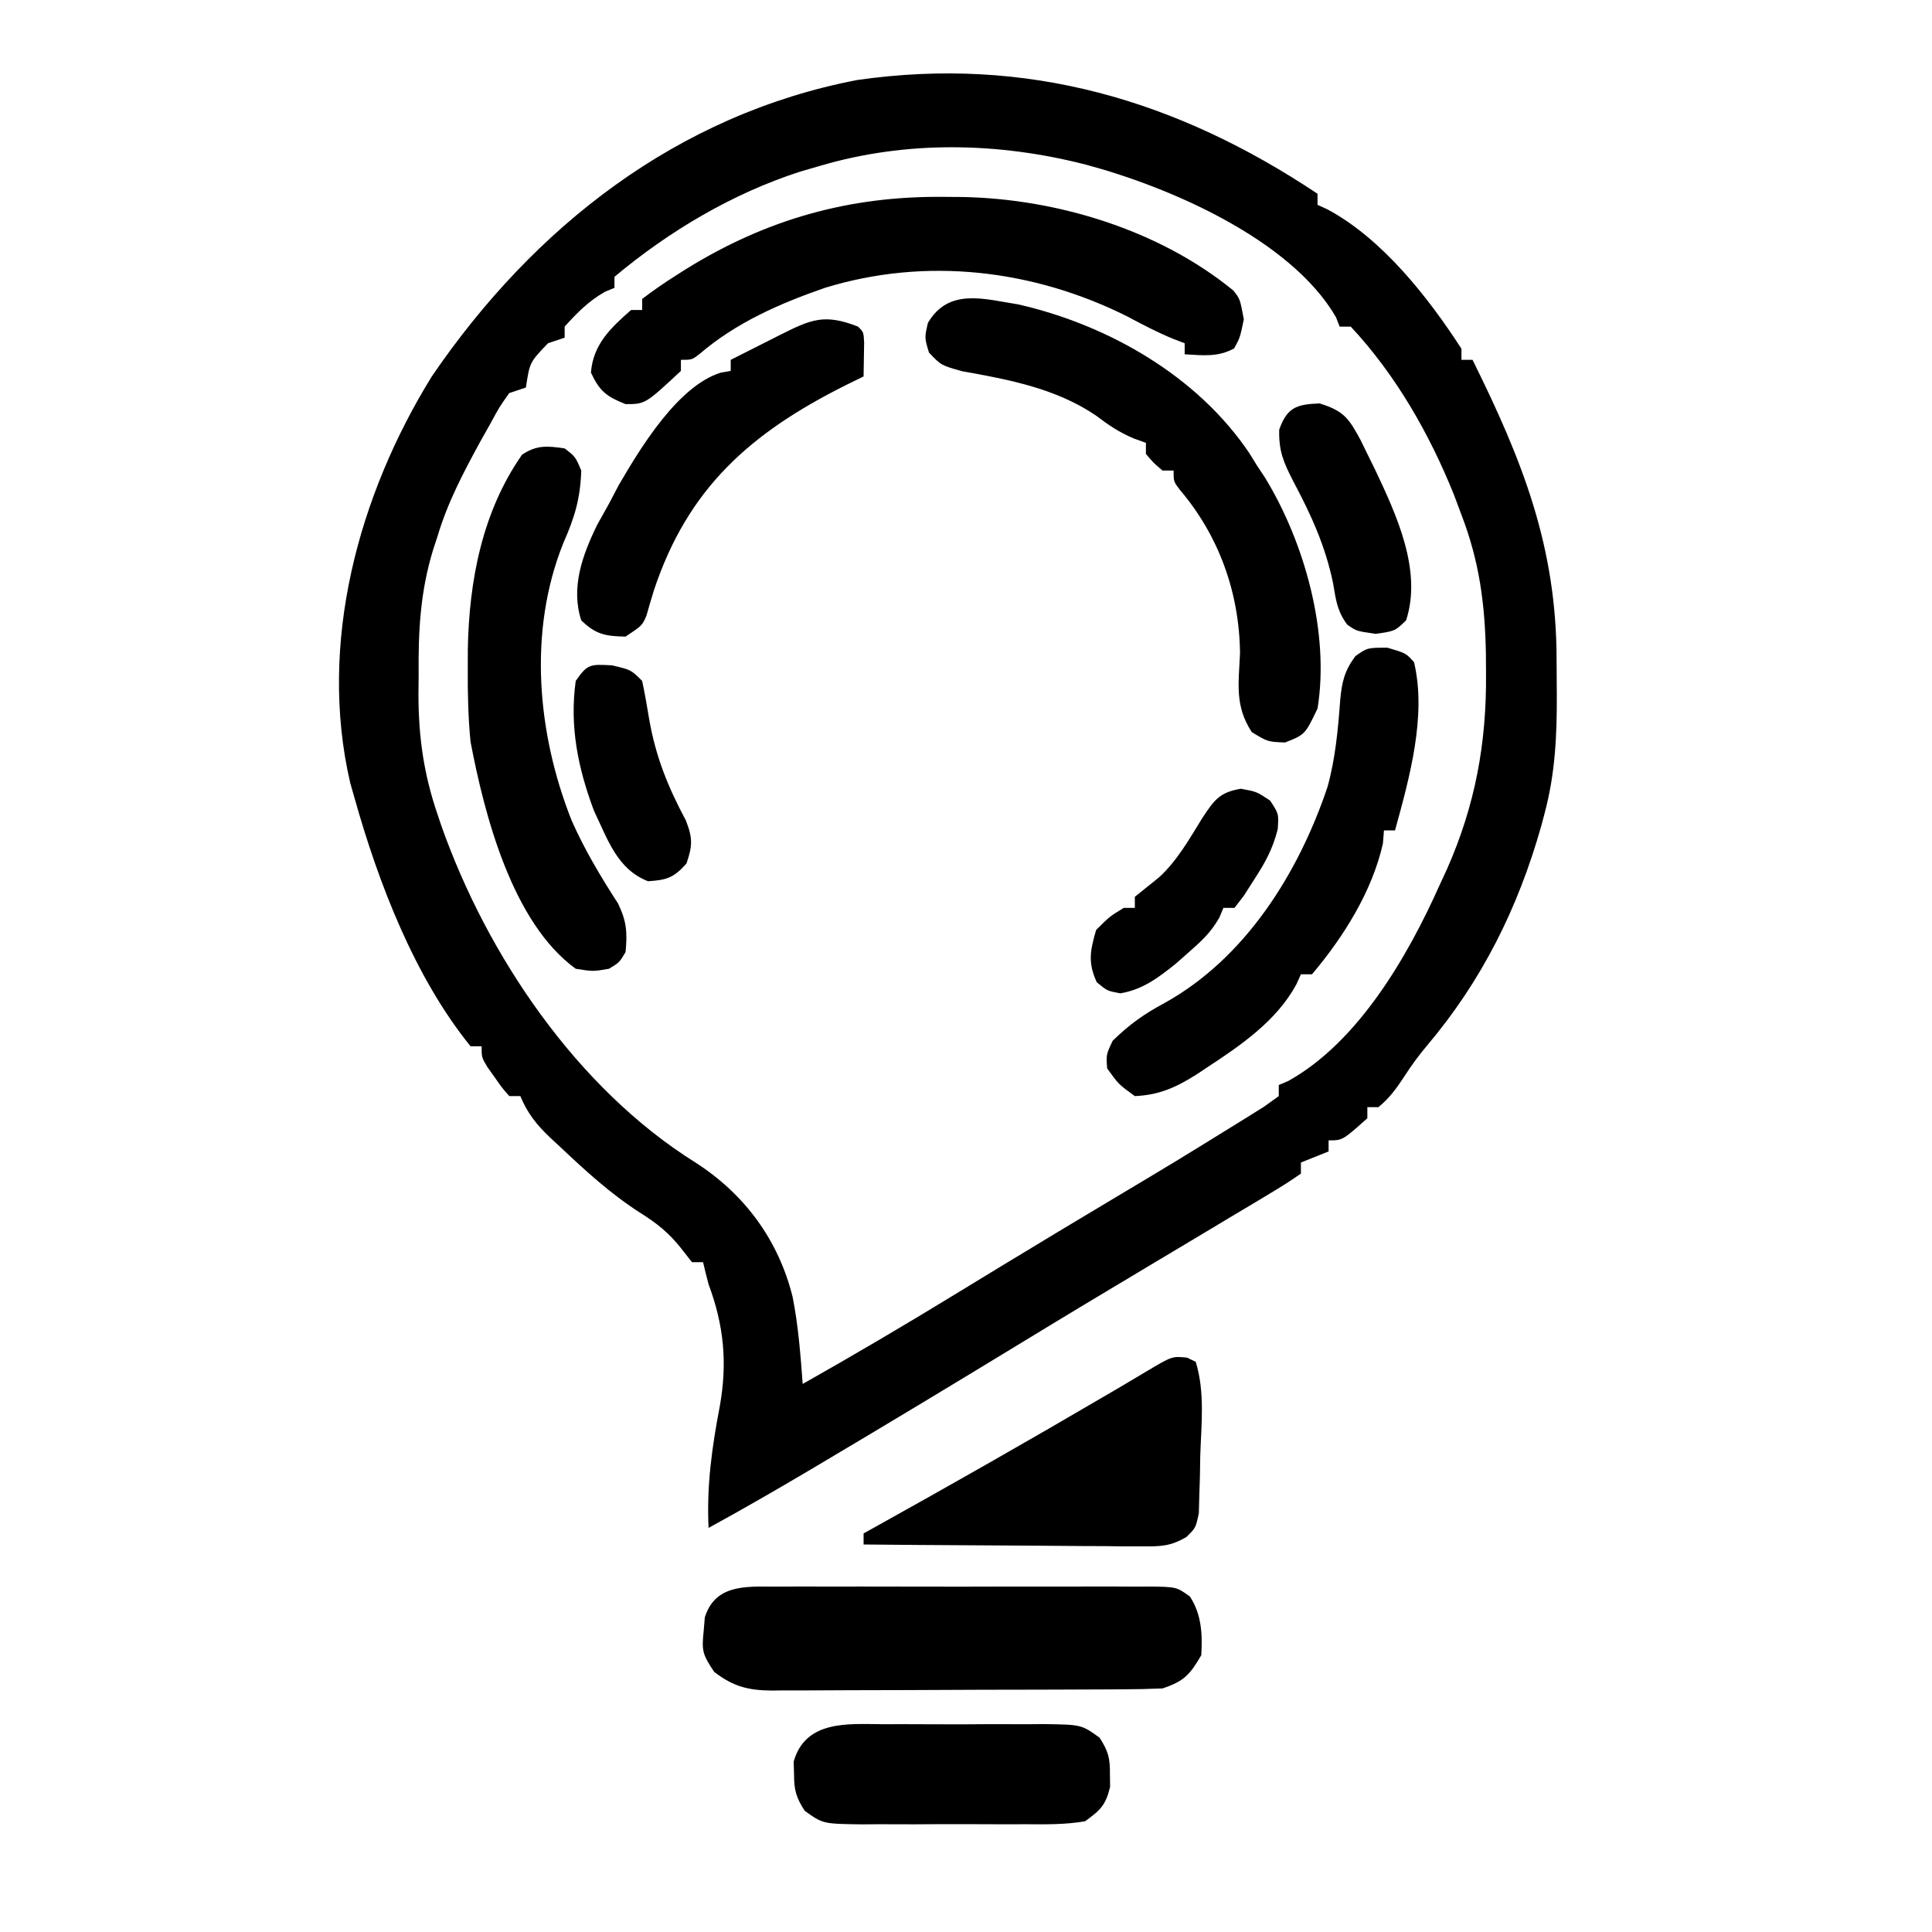 <?xml version="1.0" encoding="UTF-8"?>
<svg version="1.1" xmlns="http://www.w3.org/2000/svg" width="349" height="349">
<path d="M0 0 C0 0.66 0 1.32 0 2 C0.584 2.268 1.168 2.536 1.77 2.812 C11.653 8.075 20.02 18.741 26 28 C26 28.66 26 29.32 26 30 C26.66 30 27.32 30 28 30 C36.981 48.113 43.188 63.707 43.185 84.223 C43.187 86.297 43.206 88.37 43.225 90.443 C43.257 97.854 42.933 104.822 41 112 C40.712 113.086 40.712 113.086 40.418 114.194 C36.235 129.002 29.691 142.176 19.719 153.949 C18.231 155.725 16.937 157.492 15.688 159.438 C14.256 161.611 13.008 163.357 11 165 C10.34 165 9.68 165 9 165 C9 165.66 9 166.32 9 167 C4.529 171 4.529 171 2 171 C2 171.66 2 172.32 2 173 C-0.475 173.99 -0.475 173.99 -3 175 C-3 175.66 -3 176.32 -3 177 C-4.813 178.278 -6.694 179.459 -8.598 180.598 C-9.178 180.948 -9.759 181.297 -10.357 181.658 C-12.255 182.8 -14.158 183.931 -16.062 185.062 C-17.373 185.848 -18.683 186.635 -19.992 187.422 C-23.657 189.622 -27.328 191.812 -31 194 C-32.405 194.842 -33.81 195.684 -35.215 196.527 C-37.439 197.863 -39.664 199.196 -41.891 200.527 C-45.9 202.933 -49.892 205.366 -53.886 207.797 C-65.452 214.839 -77.04 221.843 -88.688 228.75 C-89.791 229.405 -90.894 230.06 -92.03 230.735 C-97.971 234.249 -103.942 237.691 -110 241 C-110.372 233.436 -109.396 226.447 -107.979 219.042 C-106.581 211.204 -107.217 204.479 -110 197 C-110.35 195.671 -110.691 194.339 -111 193 C-111.66 193 -112.32 193 -113 193 C-113.681 192.134 -114.361 191.268 -115.062 190.375 C-117.184 187.714 -119.312 186.001 -122.188 184.188 C-127.672 180.708 -132.289 176.447 -137 172 C-137.828 171.234 -137.828 171.234 -138.672 170.453 C-141.061 168.176 -142.75 166.069 -144 163 C-144.66 163 -145.32 163 -146 163 C-147.289 161.539 -147.289 161.539 -148.625 159.625 C-149.071 158.999 -149.517 158.372 -149.977 157.727 C-151 156 -151 156 -151 154 C-151.66 154 -152.32 154 -153 154 C-163.138 141.503 -169.698 124.348 -174 109 C-174.245 108.143 -174.49 107.286 -174.742 106.402 C-180.56 81.26 -173.296 54.507 -160 33 C-141.579 5.994 -115.687 -14.289 -83.171 -20.544 C-52.497 -24.953 -25.405 -16.936 0 0 Z M-90 -5 C-91.134 -4.671 -92.269 -4.343 -93.438 -4.004 C-105.688 -0.053 -117.132 6.743 -127 15 C-127 15.66 -127 16.32 -127 17 C-127.557 17.227 -128.114 17.454 -128.688 17.688 C-131.662 19.376 -133.72 21.467 -136 24 C-136 24.66 -136 25.32 -136 26 C-137.485 26.495 -137.485 26.495 -139 27 C-142.314 30.451 -142.314 30.451 -143 35 C-144.485 35.495 -144.485 35.495 -146 36 C-147.78 38.502 -147.78 38.502 -149.438 41.562 C-150.049 42.649 -150.66 43.736 -151.289 44.855 C-154.33 50.445 -157.196 55.866 -159 62 C-159.242 62.734 -159.485 63.469 -159.735 64.225 C-162.095 71.888 -162.453 79.018 -162.375 87 C-162.387 88.194 -162.398 89.387 -162.41 90.617 C-162.385 98.215 -161.445 104.809 -159 112 C-158.776 112.671 -158.551 113.342 -158.32 114.034 C-150.01 137.625 -133.785 161.609 -112.375 175 C-103.464 180.709 -97.342 189.067 -94.812 199.312 C-93.788 204.497 -93.392 209.737 -93 215 C-83.799 209.799 -74.706 204.452 -65.688 198.938 C-63.243 197.447 -60.797 195.958 -58.352 194.469 C-57.739 194.096 -57.127 193.723 -56.497 193.339 C-50.203 189.509 -43.884 185.721 -37.562 181.938 C-25.221 174.568 -25.221 174.568 -13 167 C-11.9 166.313 -10.801 165.626 -9.668 164.918 C-8.347 163.969 -8.347 163.969 -7 163 C-7 162.34 -7 161.68 -7 161 C-6.437 160.76 -5.873 160.52 -5.293 160.273 C7.342 153.257 16.292 137.764 22 125 C22.679 123.532 22.679 123.532 23.371 122.035 C28.485 110.487 30.552 99.224 30.438 86.625 C30.43 85.444 30.422 84.263 30.415 83.046 C30.246 74.095 29.237 66.409 26 58 C25.553 56.805 25.105 55.61 24.645 54.379 C20.247 43.427 14.114 32.671 6 24 C5.34 24 4.68 24 4 24 C3.78 23.438 3.559 22.876 3.332 22.297 C-4.851 8.186 -26.89 -1.256 -41.812 -5.25 C-57.619 -9.314 -74.275 -9.668 -90 -5 Z " fill="currentColor" transform="translate(238,35)"/>
<path d="M0 0 C1.183 0.009 2.366 0.018 3.585 0.027 C20.52 0.362 39.07 5.966 52.43 16.93 C53.625 18.438 53.625 18.438 54.312 22.125 C53.625 25.438 53.625 25.438 52.562 27.375 C49.613 28.992 46.916 28.624 43.625 28.438 C43.625 27.777 43.625 27.117 43.625 26.438 C42.912 26.167 42.199 25.896 41.465 25.617 C38.593 24.424 35.928 23.03 33.188 21.562 C16.2 13.1 -3.123 10.827 -21.375 16.438 C-29.525 19.27 -37.393 22.704 -43.992 28.371 C-45.375 29.438 -45.375 29.438 -47.375 29.438 C-47.375 30.098 -47.375 30.758 -47.375 31.438 C-53.814 37.438 -53.814 37.438 -57.375 37.438 C-60.803 36.082 -62.062 35.11 -63.625 31.75 C-63.243 26.691 -60.114 23.704 -56.375 20.438 C-55.715 20.438 -55.055 20.438 -54.375 20.438 C-54.375 19.777 -54.375 19.117 -54.375 18.438 C-52.364 16.909 -50.378 15.536 -48.25 14.188 C-47.304 13.587 -47.304 13.587 -46.338 12.974 C-31.907 4.051 -17.001 -0.157 0 0 Z " fill="currentColor" transform="translate(170.375,35.562)"/>
<path d="M0 0 C1.179 -0.008 1.179 -0.008 2.381 -0.016 C4.975 -0.029 7.568 -0.02 10.162 -0.01 C11.965 -0.012 13.768 -0.015 15.571 -0.019 C19.348 -0.023 23.125 -0.017 26.902 -0.003 C31.747 0.014 36.591 0.004 41.436 -0.014 C45.158 -0.024 48.88 -0.021 52.602 -0.013 C54.389 -0.011 56.176 -0.014 57.962 -0.021 C60.457 -0.028 62.951 -0.017 65.445 0 C66.186 -0.006 66.926 -0.012 67.689 -0.018 C72.678 0.044 72.678 0.044 75.099 1.782 C77.217 4.995 77.389 8.62 77.158 12.388 C75.095 15.925 74.045 17.092 70.158 18.388 C67.736 18.494 65.342 18.545 62.92 18.549 C61.82 18.557 61.82 18.557 60.697 18.564 C58.27 18.579 55.843 18.586 53.416 18.591 C51.728 18.597 50.04 18.603 48.353 18.609 C44.814 18.619 41.275 18.625 37.736 18.628 C33.204 18.634 28.672 18.658 24.141 18.686 C20.654 18.705 17.168 18.71 13.681 18.712 C12.011 18.715 10.34 18.723 8.67 18.736 C6.331 18.753 3.993 18.751 1.655 18.745 C0.623 18.758 0.623 18.758 -0.43 18.773 C-4.738 18.735 -7.423 18.029 -10.842 15.388 C-13 12.152 -13.096 11.552 -12.717 7.888 C-12.653 7.115 -12.588 6.341 -12.522 5.544 C-10.667 -0.338 -5.282 -0.043 0 0 Z " fill="currentColor" transform="translate(139.842,286.612)"/>
<path d="M0 0 C16.143 3.696 32.336 12.896 41.742 26.949 C42.157 27.626 42.572 28.303 43 29 C43.498 29.749 43.995 30.498 44.508 31.27 C51.648 42.949 56.228 59.296 54 73 C51.736 77.712 51.736 77.712 48.125 79.125 C45 79 45 79 42.125 77.25 C39.028 72.514 39.754 68.504 40 63 C39.88 52.094 36.218 41.818 29.137 33.488 C28 32 28 32 28 30 C27.34 30 26.68 30 26 30 C24.375 28.625 24.375 28.625 23 27 C23 26.34 23 25.68 23 25 C21.884 24.594 21.884 24.594 20.746 24.18 C18.141 23.06 16.301 21.836 14.062 20.125 C6.862 15.197 -1.711 13.57 -10.188 12.062 C-14 11 -14 11 -16.188 8.688 C-17 6 -17 6 -16.375 3.312 C-12.601 -3.035 -6.286 -0.993 0 0 Z " fill="currentColor" transform="translate(184,55)"/>
<path d="M0 0 C1.938 1.5 1.938 1.5 3 4 C2.833 9.1 1.807 12.464 -0.256 17.142 C-6.64 33.082 -4.95 51.533 1.25 67.188 C3.588 72.487 6.504 77.35 9.645 82.211 C11.201 85.413 11.343 87.482 11 91 C9.875 92.875 9.875 92.875 8 94 C5.125 94.5 5.125 94.5 2 94 C-9.477 85.679 -14.478 66.233 -17 53 C-17.436 48.594 -17.524 44.238 -17.5 39.812 C-17.497 38.638 -17.494 37.463 -17.491 36.253 C-17.264 23.938 -14.905 11.435 -7.688 1.125 C-5.036 -0.643 -3.094 -0.451 0 0 Z " fill="currentColor" transform="translate(102,81)"/>
<path d="M0 0 C3.375 1 3.375 1 4.812 2.625 C7.119 12.364 3.965 23.564 1.375 33 C0.715 33 0.055 33 -0.625 33 C-0.687 33.784 -0.749 34.568 -0.812 35.375 C-2.752 44.028 -7.938 52.268 -13.625 59 C-14.285 59 -14.945 59 -15.625 59 C-15.888 59.584 -16.151 60.168 -16.422 60.77 C-20.026 67.451 -26.534 71.865 -32.75 75.938 C-33.628 76.522 -33.628 76.522 -34.524 77.118 C-38.186 79.435 -41.271 80.821 -45.625 81 C-48.562 78.875 -48.562 78.875 -50.625 76 C-50.812 73.5 -50.812 73.5 -49.625 71 C-46.647 68.092 -44.039 66.223 -40.375 64.25 C-25.665 56.147 -16.032 40.678 -10.812 25.125 C-9.405 20.039 -8.919 14.784 -8.534 9.532 C-8.224 6.216 -7.789 4.221 -5.785 1.523 C-3.625 0 -3.625 0 0 0 Z " fill="currentColor" transform="translate(250.625,117)"/>
<path d="M0 0 C0.516 0.247 1.031 0.495 1.562 0.75 C3.261 6.29 2.557 12.091 2.375 17.812 C2.356 19.009 2.338 20.206 2.318 21.439 C2.282 22.585 2.245 23.73 2.207 24.91 C2.18 25.958 2.152 27.006 2.124 28.086 C1.562 30.75 1.562 30.75 -0.123 32.395 C-2.976 34.065 -4.738 34.113 -8.032 34.091 C-9.153 34.09 -10.274 34.09 -11.429 34.09 C-12.633 34.074 -13.837 34.059 -15.078 34.043 C-16.315 34.039 -17.553 34.034 -18.828 34.03 C-22.109 34.016 -25.39 33.989 -28.672 33.956 C-32.023 33.925 -35.375 33.912 -38.727 33.896 C-45.297 33.863 -51.867 33.813 -58.438 33.75 C-58.438 33.09 -58.438 32.43 -58.438 31.75 C-57.806 31.399 -57.174 31.048 -56.523 30.687 C-42.421 22.846 -28.409 14.878 -14.492 6.711 C-13.621 6.202 -12.75 5.693 -11.853 5.168 C-10.328 4.273 -8.808 3.37 -7.294 2.457 C-2.7 -0.277 -2.7 -0.277 0 0 Z " fill="currentColor" transform="translate(214.438,245.25)"/>
<path d="M0 0 C1 1 1 1 1.098 2.848 C1.065 4.898 1.033 6.949 1 9 C-0.111 9.545 -1.222 10.091 -2.367 10.652 C-19.429 19.222 -30.744 29.162 -36.875 47.637 C-37.346 49.159 -37.799 50.687 -38.227 52.223 C-39 54 -39 54 -42 56 C-45.63 55.924 -47.368 55.612 -50 53.062 C-51.933 47.143 -49.783 41.255 -47.125 35.812 C-46.428 34.536 -45.72 33.264 -45 32 C-44.402 30.866 -43.804 29.731 -43.188 28.562 C-39.274 21.851 -32.54 10.726 -24.793 8.312 C-23.905 8.158 -23.905 8.158 -23 8 C-23 7.34 -23 6.68 -23 6 C-20.73 4.852 -18.459 3.706 -16.188 2.562 C-15.545 2.237 -14.902 1.912 -14.24 1.576 C-8.487 -1.316 -6.105 -2.389 0 0 Z " fill="currentColor" transform="translate(155,59)"/>
<path d="M0 0 C1.027 -0.004 2.053 -0.008 3.111 -0.012 C5.277 -0.014 7.443 -0.007 9.609 0.01 C12.926 0.031 16.24 0.01 19.557 -0.016 C21.663 -0.013 23.769 -0.008 25.875 0 C26.867 -0.008 27.858 -0.016 28.88 -0.025 C35.731 0.069 35.731 0.069 38.994 2.426 C40.571 4.837 40.91 6.166 40.871 9.031 C40.881 9.784 40.892 10.537 40.902 11.312 C40.114 14.606 39.152 15.535 36.371 17.531 C32.793 18.146 29.244 18.091 25.621 18.062 C24.046 18.068 24.046 18.068 22.438 18.074 C20.219 18.077 18 18.069 15.781 18.053 C12.383 18.031 8.988 18.053 5.59 18.078 C3.434 18.075 1.277 18.07 -0.879 18.062 C-1.896 18.071 -2.912 18.079 -3.96 18.087 C-10.986 17.994 -10.986 17.994 -14.265 15.637 C-15.819 13.238 -16.196 11.876 -16.191 9.031 C-16.213 8.278 -16.235 7.526 -16.258 6.75 C-14.114 -0.812 -6.366 -0.052 0 0 Z " fill="currentColor" transform="translate(159.629,311.469)"/>
<path d="M0 0 C2.84 0.52 2.84 0.52 5.277 2.145 C6.84 4.52 6.84 4.52 6.652 7.301 C5.752 10.869 4.408 13.318 2.402 16.395 C1.785 17.361 1.167 18.328 0.531 19.324 C-0.027 20.049 -0.585 20.773 -1.16 21.52 C-1.82 21.52 -2.48 21.52 -3.16 21.52 C-3.401 22.096 -3.642 22.672 -3.891 23.266 C-5.404 25.952 -7.152 27.558 -9.473 29.582 C-10.232 30.254 -10.991 30.925 -11.773 31.617 C-14.946 34.146 -17.74 36.283 -21.785 36.957 C-24.16 36.52 -24.16 36.52 -26.035 34.957 C-27.681 31.391 -27.227 29.255 -26.16 25.52 C-23.723 23.082 -23.723 23.082 -21.16 21.52 C-20.5 21.52 -19.84 21.52 -19.16 21.52 C-19.16 20.86 -19.16 20.2 -19.16 19.52 C-17.712 18.351 -16.262 17.184 -14.809 16.022 C-11.497 13.004 -9.294 9.037 -6.949 5.252 C-4.829 2.061 -3.873 0.637 0 0 Z " fill="currentColor" transform="translate(224.16,142.48)"/>
<path d="M0 0 C4.452 1.382 5.281 2.719 7.434 6.676 C7.827 7.484 8.22 8.292 8.625 9.125 C9.07 10.026 9.514 10.927 9.973 11.855 C13.826 20.001 18.584 30.125 15.625 39.188 C13.625 41.125 13.625 41.125 10.125 41.625 C6.625 41.125 6.625 41.125 4.98 39.945 C3.174 37.519 2.939 35.479 2.438 32.5 C1.054 25.765 -1.544 20.093 -4.77 14.039 C-6.514 10.634 -7.387 8.644 -7.297 4.746 C-5.879 0.714 -4.151 0.154 0 0 Z " fill="currentColor" transform="translate(238.375,72.875)"/>
<path d="M0 0 C3.438 0.812 3.438 0.812 5.438 2.812 C5.917 5.071 6.321 7.345 6.688 9.625 C7.875 16.456 10.048 21.87 13.328 28.008 C14.587 31.191 14.543 32.612 13.438 35.812 C11.145 38.36 9.93 38.781 6.5 39 C0.924 36.838 -0.768 31.459 -3.25 26.312 C-6.141 18.602 -7.702 11.082 -6.562 2.812 C-4.416 -0.278 -3.93 -0.207 0 0 Z " fill="currentColor" transform="translate(110.562,120.188)"/>
</svg>
